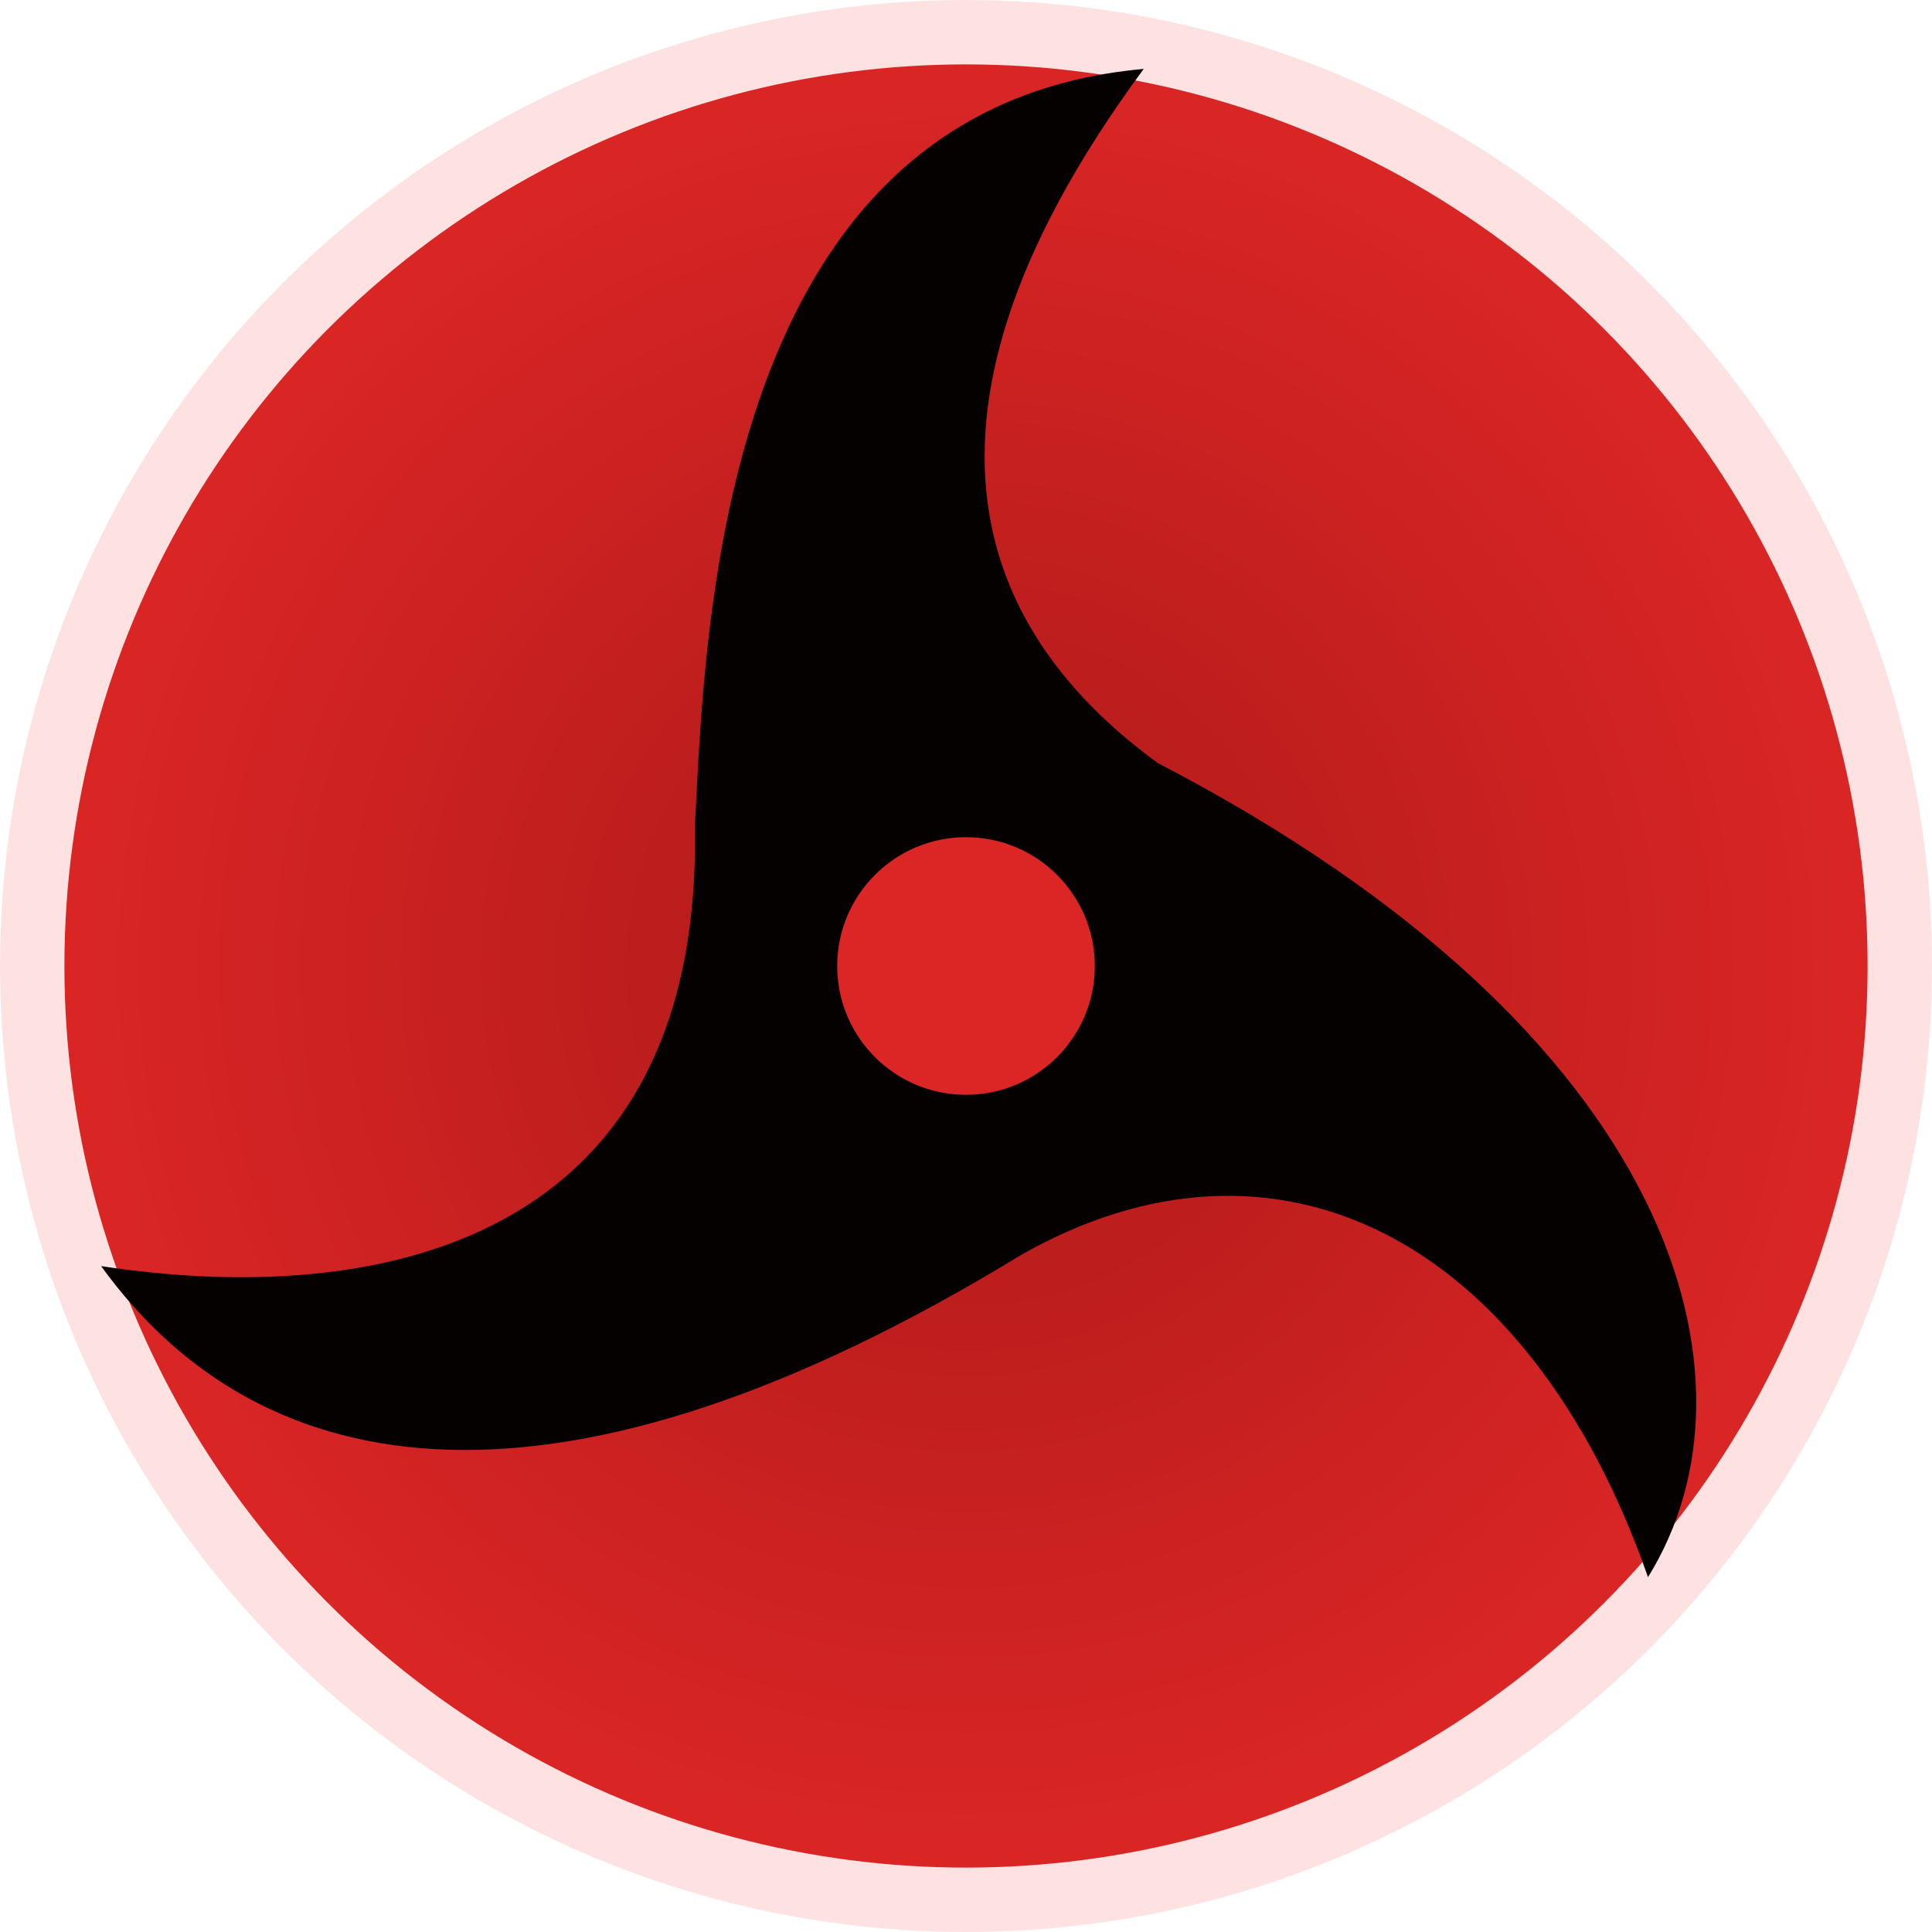 <?xml version="1.0" encoding="UTF-8" standalone="no"?>
<svg
	xmlns:dc="http://purl.org/dc/elements/1.1/"
	xmlns:cc="http://creativecommons.org/ns#"
	xmlns:rdf="http://www.w3.org/1999/02/22-rdf-syntax-ns#"
	xmlns:svg="http://www.w3.org/2000/svg"
	xmlns="http://www.w3.org/2000/svg"
	xmlns:xlink="http://www.w3.org/1999/xlink"
	id="sharingan"
	width="300"
	height="300">
	<defs
		id="defs">
		<radialGradient
			id="gr">
			<stop
				offset="0"
				style="stop-color:#991b1b; stop-opacity: 1;"
				id="st1" />
			<stop
				style="stop-color:#b91c1c; stop-opacity: 1;"
				offset="0.25"
				id="st2"/>
			<stop
				style="stop-color:#dc2626; stop-opacity: 1;"
				offset="1"
				id="st3"/>
		</radialGradient>
	</defs>
	<circle
		style="fill: url(#gr); stroke:#fee2e2; stroke-width:10;"
		cx="150"
		cy="150"
		r="145"
		id="iris" />
	<path
		style="fill:#060101;"
		d="M 177.6,10.7 C 135,68.4 155.4,100.7 179.8,118.5 C 260.9,160.6 274.8,214.5 255.9,244.9 C 237.3,191.9 198,172.4 158.5,194.9 C 86.9,238.6 40.7,231.2 15.7,196.6 C 58.2,203.1 109.1,193.5 107.9,128.3 C 109.5,97.6 111.5,16.6 177.6,10.7 z"
		id="tomoe"/>
	<circle
		style="fill:#dc2626;"
		cx="150"
		cy="150"
		r="20"
		id="center"/>
</svg>